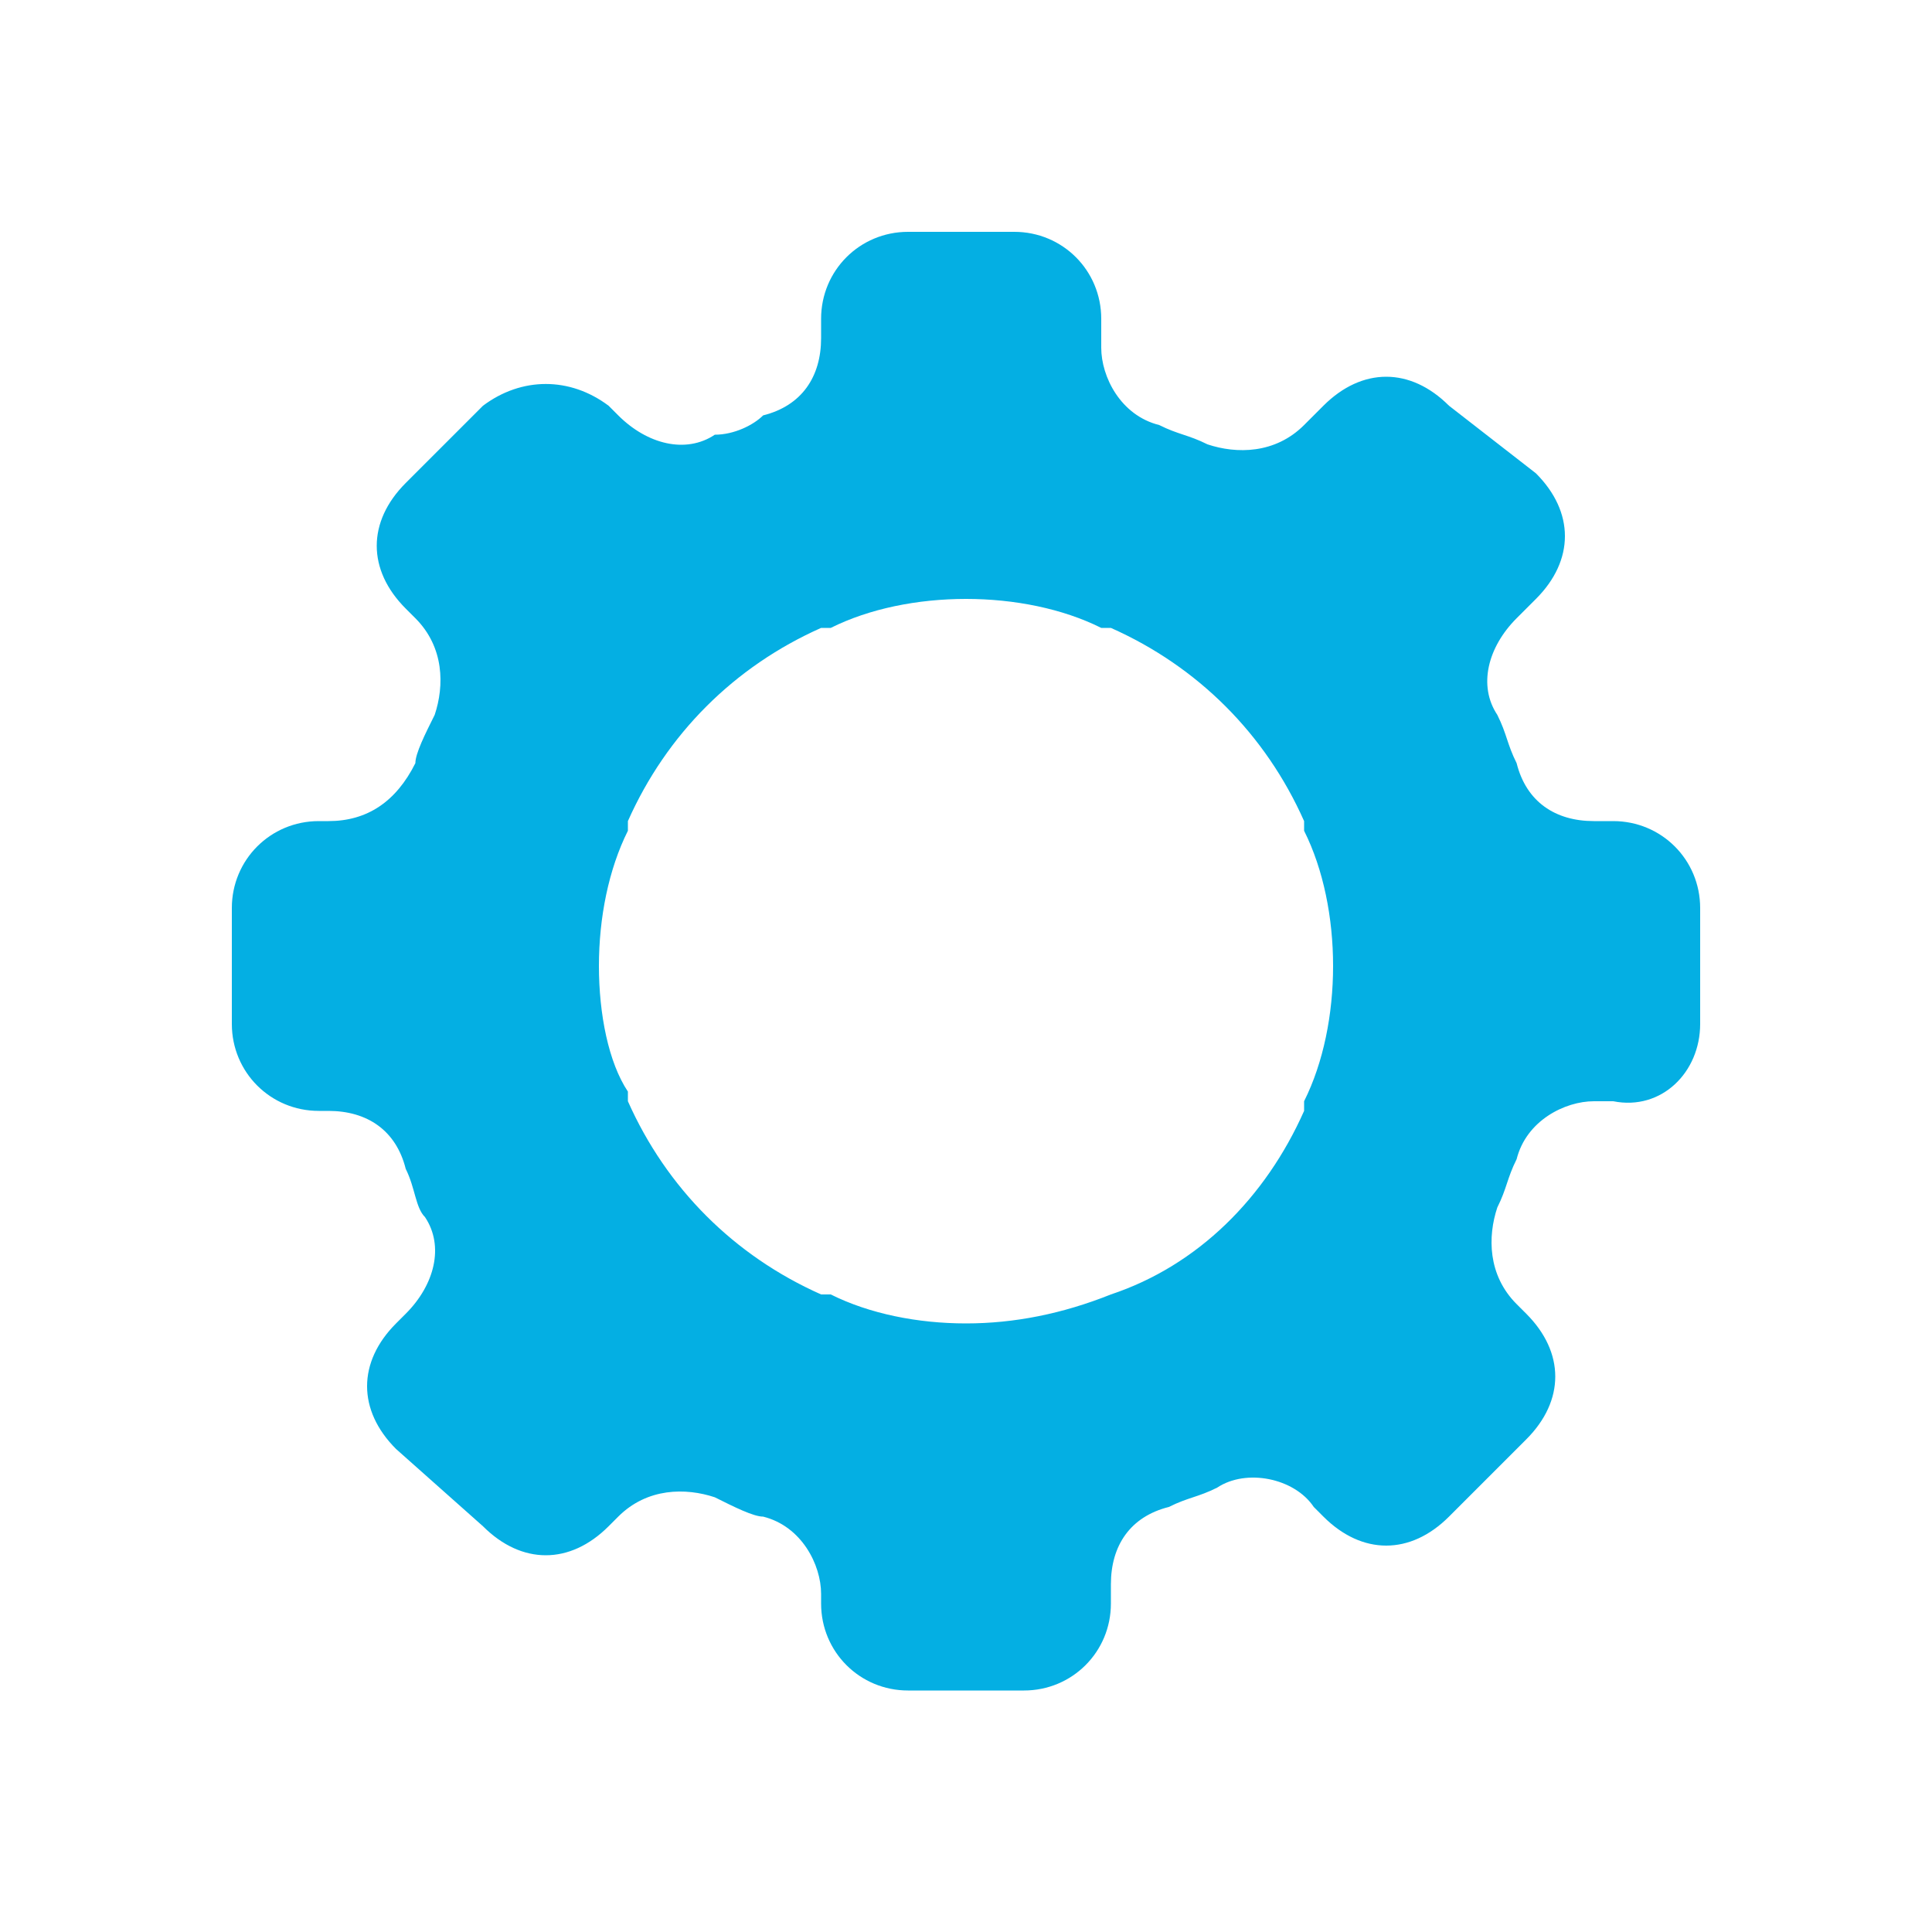 <?xml version="1.0" encoding="utf-8"?>
<!-- Generator: Adobe Illustrator 24.0.0, SVG Export Plug-In . SVG Version: 6.00 Build 0)  -->
<svg version="1.1" id="Layer_1" xmlns="http://www.w3.org/2000/svg" xmlns:xlink="http://www.w3.org/1999/xlink" x="0px" y="0px"
	 viewBox="0 0 20 20" style="enable-background:new 0 0 20 20;" xml:space="preserve">
<style type="text/css">
	.st0{fill:#04AFE3;}
</style>
<g>
	<path class="st0" d="M17.6,10.6V9.4c0-0.5-0.4-0.9-0.9-0.9h-0.2c-0.4,0-0.7-0.2-0.8-0.6c-0.1-0.2-0.1-0.3-0.2-0.5
		c-0.2-0.3-0.1-0.7,0.2-1l0.2-0.2c0.4-0.4,0.4-0.9,0-1.3L15,4.2c-0.4-0.4-0.9-0.4-1.3,0l-0.2,0.2c-0.3,0.3-0.7,0.3-1,0.2
		c-0.2-0.1-0.3-0.1-0.5-0.2c-0.4-0.1-0.6-0.5-0.6-0.8V3.3c0-0.5-0.4-0.9-0.9-0.9H9.4c-0.5,0-0.9,0.4-0.9,0.9v0.2
		c0,0.4-0.2,0.7-0.6,0.8C7.8,4.4,7.6,4.5,7.4,4.5c-0.3,0.2-0.7,0.1-1-0.2L6.3,4.2C5.9,3.9,5.4,3.9,5,4.2L4.2,5
		c-0.4,0.4-0.4,0.9,0,1.3l0.1,0.1c0.3,0.3,0.3,0.7,0.2,1C4.4,7.6,4.3,7.8,4.3,7.9C4.1,8.3,3.8,8.5,3.4,8.5H3.3
		c-0.5,0-0.9,0.4-0.9,0.9v1.2c0,0.5,0.4,0.9,0.9,0.9h0.1c0.4,0,0.7,0.2,0.8,0.6c0.1,0.2,0.1,0.4,0.2,0.5c0.2,0.3,0.1,0.7-0.2,1
		l-0.1,0.1c-0.4,0.4-0.4,0.9,0,1.3L5,15.8c0.4,0.4,0.9,0.4,1.3,0l0.1-0.1c0.3-0.3,0.7-0.3,1-0.2c0.2,0.1,0.4,0.2,0.5,0.2
		c0.4,0.1,0.6,0.5,0.6,0.8v0.1c0,0.5,0.4,0.9,0.9,0.9h1.2c0.5,0,0.9-0.4,0.9-0.9v-0.2c0-0.4,0.2-0.7,0.6-0.8
		c0.2-0.1,0.3-0.1,0.5-0.2c0.3-0.2,0.8-0.1,1,0.2l0.1,0.1c0.4,0.4,0.9,0.4,1.3,0l0.8-0.8c0.4-0.4,0.4-0.9,0-1.3l-0.1-0.1
		c-0.3-0.3-0.3-0.7-0.2-1c0.1-0.2,0.1-0.3,0.2-0.5c0.1-0.4,0.5-0.6,0.8-0.6h0.2C17.2,11.5,17.6,11.1,17.6,10.6z M11.5,13.4
		C11.4,13.5,11.4,13.5,11.5,13.4c-0.5,0.2-1,0.3-1.5,0.3s-1-0.1-1.4-0.3c0,0-0.1,0-0.1,0c-0.9-0.4-1.6-1.1-2-2c0,0,0-0.1,0-0.1
		C6.3,11,6.2,10.5,6.2,10s0.1-1,0.3-1.4c0,0,0-0.1,0-0.1c0.4-0.9,1.1-1.6,2-2c0,0,0.1,0,0.1,0C9,6.3,9.5,6.2,10,6.2s1,0.1,1.4,0.3
		c0,0,0.1,0,0.1,0c0.9,0.4,1.6,1.1,2,2c0,0,0,0.1,0,0.1c0.2,0.4,0.3,0.9,0.3,1.4s-0.1,1-0.3,1.4c0,0,0,0.1,0,0.1
		C13.1,12.4,12.4,13.1,11.5,13.4z"/>
</g>
</svg>
